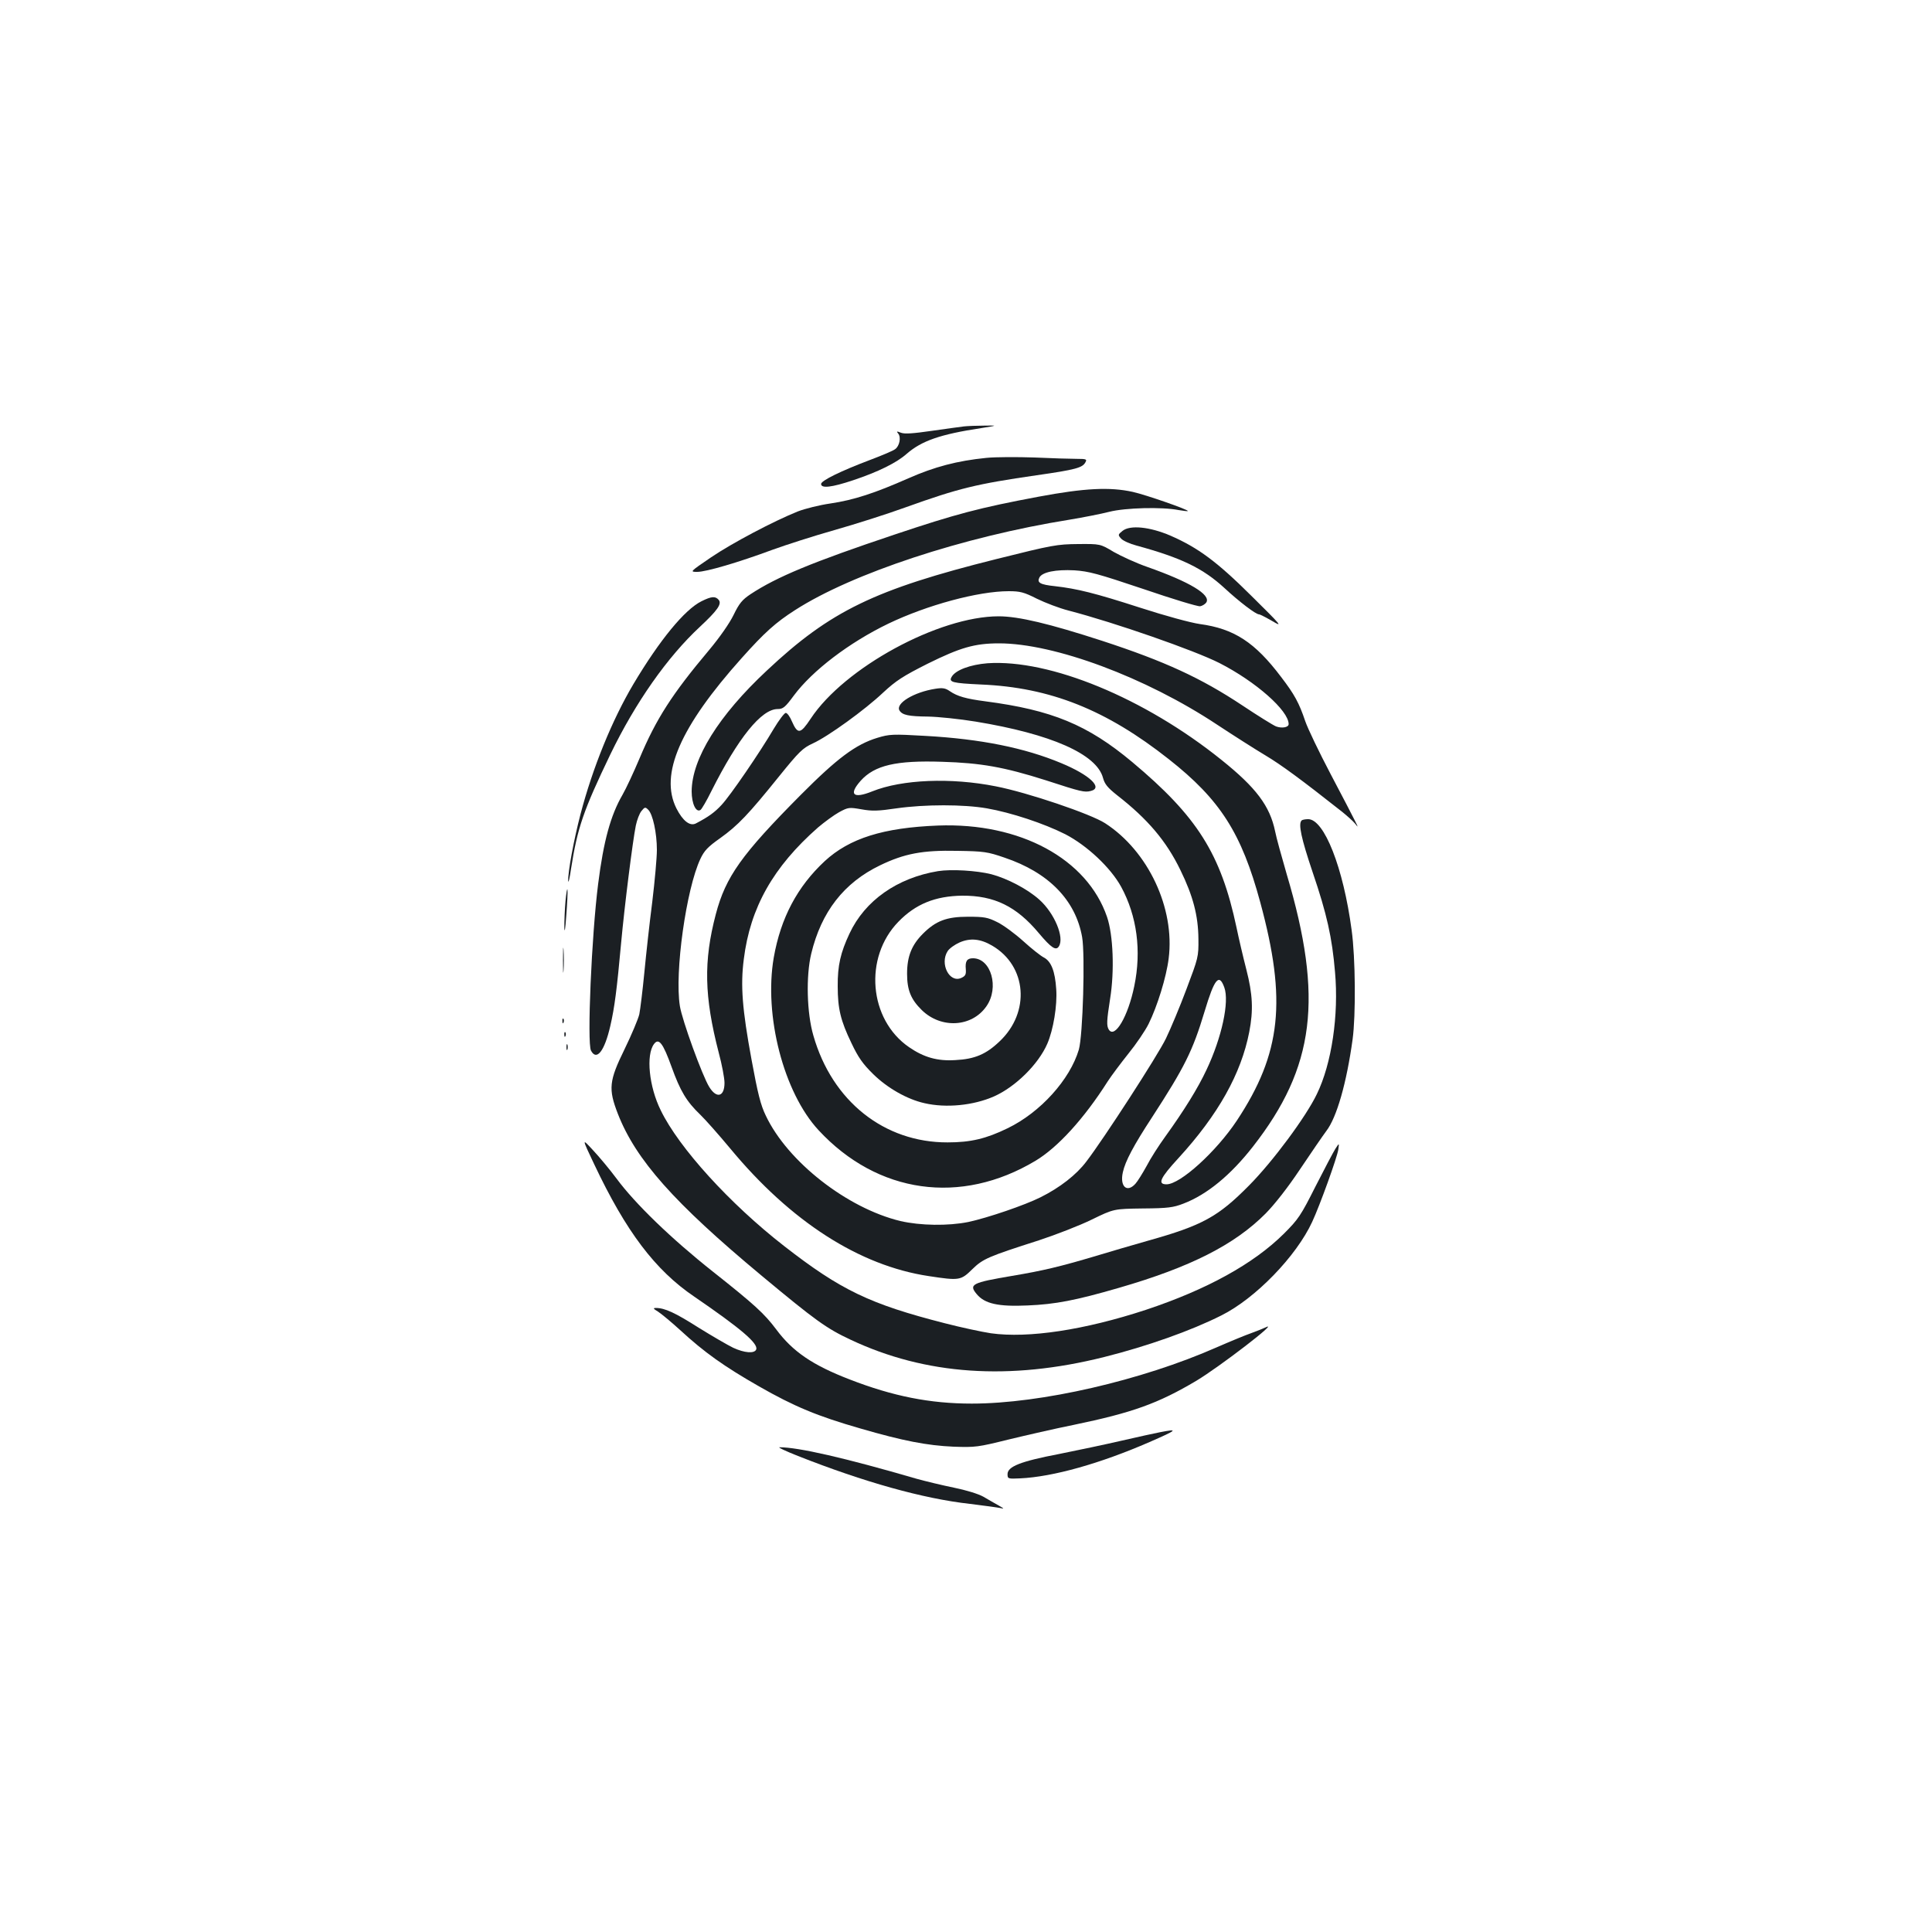<?xml version="1.0" standalone="no"?>
<!DOCTYPE svg PUBLIC "-//W3C//DTD SVG 20010904//EN"
 "http://www.w3.org/TR/2001/REC-SVG-20010904/DTD/svg10.dtd">
<svg version="1.0" xmlns="http://www.w3.org/2000/svg"
 width="1000pt" height="1000pt" viewBox="0 0 1000 1000"
 preserveAspectRatio="xMidYMid meet">
<g transform="translate(0,1000) scale(0.1,-0.1)"
fill="#1b1f23" stroke="none">
<path d="M4990 7793 c-19 -2 -95 -13 -167 -23 -97 -14 -140 -17 -159 -10 -23
9 -25 8 -15 -4 16 -19 7 -65 -16 -81 -10 -8 -67 -32 -128 -55 -156 -59 -255
-108 -255 -125 0 -24 54 -18 165 19 132 44 226 91 278 137 77 67 173 101 385
133 87 14 87 14 17 13 -38 0 -86 -2 -105 -4z"/>
<path d="M5105 7630 c-150 -15 -268 -46 -404 -106 -172 -76 -281 -112 -403
-130 -56 -8 -132 -27 -168 -41 -125 -50 -341 -164 -450 -238 -110 -75 -110
-75 -71 -75 46 0 213 49 391 115 69 25 212 71 318 101 106 30 273 83 372 119
273 98 364 120 675 165 203 29 238 39 253 67 9 16 5 18 -46 18 -32 0 -129 3
-217 7 -88 3 -201 3 -250 -2z"/>
<path d="M5375 7429 c-304 -57 -426 -89 -745 -196 -424 -142 -610 -219 -746
-309 -42 -28 -58 -47 -87 -107 -21 -43 -71 -115 -127 -182 -191 -227 -274
-356 -360 -561 -30 -71 -69 -155 -88 -188 -61 -105 -98 -238 -126 -461 -34
-266 -58 -824 -37 -863 29 -55 70 -3 100 128 22 95 34 189 56 430 17 187 60
529 76 607 6 29 19 63 29 75 17 21 20 22 35 7 24 -23 45 -121 45 -208 0 -41
-11 -162 -24 -270 -14 -108 -32 -272 -41 -366 -9 -93 -21 -190 -26 -215 -6
-25 -40 -106 -76 -180 -81 -165 -85 -206 -35 -335 93 -238 290 -460 743 -837
280 -233 337 -274 461 -332 388 -183 822 -213 1313 -90 223 56 449 136 606
215 177 88 389 307 471 485 40 86 129 333 135 374 5 35 5 35 -15 4 -11 -17
-57 -105 -103 -195 -76 -151 -89 -170 -163 -244 -158 -157 -400 -290 -716
-395 -317 -104 -607 -148 -801 -121 -46 7 -154 30 -239 52 -387 99 -538 171
-832 400 -280 218 -544 508 -638 702 -61 123 -77 287 -35 343 25 34 47 4 91
-118 45 -125 77 -179 149 -248 26 -25 95 -103 155 -175 313 -378 668 -606
1027 -660 158 -24 166 -23 225 35 56 55 83 66 345 150 88 29 212 77 275 108
113 55 113 55 263 57 131 1 158 5 210 25 123 47 245 148 360 295 321 411 366
769 175 1410 -26 90 -54 190 -60 222 -27 131 -98 226 -278 370 -398 320 -888
522 -1211 500 -88 -7 -165 -35 -185 -70 -17 -28 3 -33 152 -40 358 -15 648
-131 971 -386 267 -210 377 -383 474 -741 138 -508 109 -782 -121 -1130 -107
-161 -293 -330 -364 -330 -48 0 -34 32 62 136 206 225 324 437 366 652 22 113
18 196 -15 324 -16 62 -39 160 -51 218 -81 381 -203 574 -540 856 -231 193
-416 269 -760 314 -100 13 -145 26 -183 52 -23 16 -37 19 -75 13 -111 -17
-209 -76 -186 -113 15 -23 46 -30 149 -31 50 -1 160 -12 245 -26 390 -64 626
-168 659 -291 9 -33 24 -51 73 -90 158 -123 255 -237 328 -388 65 -133 92
-235 93 -356 1 -93 -1 -98 -62 -260 -34 -91 -82 -205 -106 -255 -43 -89 -323
-521 -412 -637 -52 -69 -137 -135 -237 -185 -82 -41 -272 -106 -374 -128 -104
-21 -248 -19 -352 5 -276 67 -583 307 -696 545 -27 55 -42 116 -74 290 -48
260 -58 384 -40 521 33 266 152 477 384 681 33 28 82 64 109 79 48 26 52 26
116 15 55 -10 86 -9 181 5 147 21 348 21 468 0 126 -22 295 -78 406 -134 112
-58 234 -172 289 -272 82 -151 106 -331 68 -514 -32 -157 -101 -274 -132 -225
-12 20 -11 45 7 160 23 143 16 329 -16 423 -103 301 -450 489 -875 473 -283
-11 -458 -66 -586 -184 -142 -132 -228 -294 -264 -499 -52 -300 51 -699 232
-894 305 -329 736 -390 1123 -158 115 69 251 218 373 410 20 31 69 96 108 145
39 48 86 117 104 153 45 91 92 242 104 339 33 260 -106 556 -329 700 -74 48
-401 159 -566 191 -231 46 -485 36 -639 -26 -99 -40 -124 -17 -60 55 72 80
183 106 422 98 200 -6 320 -27 537 -96 184 -60 199 -63 232 -55 65 16 -6 83
-153 144 -189 79 -416 125 -702 141 -172 10 -187 9 -250 -10 -112 -34 -208
-106 -396 -295 -307 -309 -389 -424 -440 -618 -64 -243 -60 -426 15 -716 17
-63 30 -133 30 -157 0 -72 -41 -83 -79 -21 -36 58 -141 347 -152 419 -28 174
33 606 106 761 20 43 39 63 103 108 92 66 146 123 304 319 105 130 123 147
175 171 79 36 270 174 365 264 66 61 101 84 230 149 168 83 242 105 369 105
286 0 758 -175 1129 -421 85 -56 198 -128 250 -159 82 -49 184 -124 397 -292
26 -21 56 -48 66 -60 18 -23 18 -22 1 12 -9 19 -66 128 -126 242 -60 114 -119
237 -132 275 -32 95 -56 139 -125 229 -135 179 -243 250 -421 274 -48 7 -177
42 -310 85 -232 75 -325 98 -440 111 -76 8 -94 18 -80 45 15 28 84 42 181 37
75 -5 120 -17 358 -97 149 -51 281 -91 293 -89 11 2 26 11 32 20 24 40 -86
106 -304 183 -58 20 -136 56 -175 78 -70 42 -70 42 -185 41 -109 -1 -132 -5
-420 -77 -633 -158 -862 -269 -1190 -577 -251 -234 -389 -457 -390 -626 0 -64
23 -112 46 -96 6 4 32 48 57 99 138 274 258 423 342 423 28 0 39 9 84 70 96
129 286 274 489 372 200 96 465 168 623 168 59 0 79 -5 146 -39 43 -21 116
-49 163 -61 242 -63 654 -207 782 -272 188 -96 358 -246 358 -316 0 -17 -35
-23 -65 -12 -15 6 -94 55 -175 109 -214 142 -401 228 -725 334 -274 89 -433
127 -536 127 -310 0 -799 -266 -973 -530 -53 -80 -67 -82 -97 -14 -10 24 -24
44 -32 44 -7 0 -35 -37 -62 -82 -73 -124 -225 -346 -270 -394 -36 -39 -68 -62
-133 -96 -31 -16 -68 13 -101 78 -88 176 19 422 339 779 118 132 175 183 275
247 295 190 870 380 1420 468 72 12 164 30 207 41 83 21 273 26 358 9 25 -4
46 -7 48 -5 6 6 -217 84 -285 99 -118 26 -248 20 -488 -25z m-176 -1868 c229
-77 368 -220 402 -411 16 -91 4 -511 -17 -583 -46 -155 -199 -325 -369 -407
-111 -54 -191 -73 -310 -73 -328 -1 -598 213 -695 553 -34 116 -39 308 -11
424 52 216 169 367 356 457 126 61 221 79 400 75 138 -2 157 -5 244 -35z
m1138 -672 c27 -74 -13 -259 -92 -426 -45 -96 -115 -209 -215 -348 -32 -44
-75 -111 -95 -150 -21 -38 -47 -80 -58 -92 -44 -49 -82 -14 -65 60 12 56 56
139 151 284 168 259 210 342 272 548 51 170 75 199 102 124z"/>
<path d="M4855 5491 c-211 -35 -378 -152 -458 -323 -46 -98 -62 -165 -61 -273
0 -116 15 -178 71 -294 35 -74 59 -108 112 -160 73 -72 176 -131 266 -151 112
-26 253 -12 360 35 112 50 230 167 276 273 31 72 52 198 46 282 -6 93 -26 144
-64 164 -16 8 -64 46 -107 85 -42 38 -103 83 -134 98 -50 25 -68 28 -152 28
-110 0 -166 -21 -233 -88 -58 -58 -82 -117 -82 -207 0 -85 20 -133 76 -188
100 -98 260 -89 335 20 67 96 24 248 -70 248 -31 0 -41 -15 -37 -57 2 -27 -2
-35 -24 -45 -61 -27 -112 74 -70 139 9 14 37 34 62 45 55 24 108 19 169 -17
179 -105 198 -344 38 -495 -70 -67 -129 -92 -229 -97 -93 -6 -163 14 -240 67
-208 143 -235 464 -55 649 89 92 191 133 330 135 166 1 281 -55 397 -194 64
-76 89 -93 104 -68 29 46 -23 171 -101 241 -61 55 -166 110 -249 132 -76 19
-207 27 -276 16z"/>
<path d="M5810 7252 c-24 -19 -24 -21 -7 -40 10 -11 46 -27 80 -36 231 -63
343 -117 455 -220 78 -72 162 -136 179 -136 5 0 36 -16 69 -35 55 -33 48 -24
-107 129 -179 178 -277 251 -422 314 -105 45 -208 56 -247 24z"/>
<path d="M3631 6888 c-87 -43 -216 -200 -352 -428 -111 -187 -211 -433 -274
-673 -35 -134 -66 -301 -64 -347 1 -14 8 16 15 65 33 210 63 299 203 590 130
269 295 504 464 661 91 85 114 118 97 139 -17 20 -37 19 -89 -7z"/>
<path d="M6737 5753 c-18 -17 -2 -92 57 -267 74 -217 101 -339 116 -517 20
-223 -17 -474 -94 -632 -56 -117 -228 -349 -351 -473 -160 -162 -242 -207
-520 -285 -77 -22 -198 -57 -270 -79 -188 -56 -276 -77 -437 -104 -208 -35
-225 -44 -182 -95 41 -49 111 -65 263 -58 143 6 248 26 472 91 370 107 599
223 760 385 47 48 114 133 178 229 57 85 118 174 136 198 54 70 105 249 136
474 17 124 15 423 -5 566 -43 323 -142 574 -225 574 -15 0 -31 -3 -34 -7z"/>
<path d="M2927 5336 c-4 -43 -6 -104 -6 -135 1 -35 5 -12 10 59 5 63 8 124 6
135 -1 11 -6 -16 -10 -59z"/>
<path d="M2914 5030 c0 -58 1 -81 3 -52 2 28 2 76 0 105 -2 28 -3 5 -3 -53z"/>
<path d="M2911 4714 c0 -11 3 -14 6 -6 3 7 2 16 -1 19 -3 4 -6 -2 -5 -13z"/>
<path d="M2921 4644 c0 -11 3 -14 6 -6 3 7 2 16 -1 19 -3 4 -6 -2 -5 -13z"/>
<path d="M2932 4580 c0 -14 2 -19 5 -12 2 6 2 18 0 25 -3 6 -5 1 -5 -13z"/>
<path d="M3076 3973 c164 -347 315 -547 517 -684 241 -165 333 -243 321 -274
-9 -22 -61 -18 -119 9 -27 13 -108 60 -179 104 -121 77 -175 102 -221 102 -16
0 -14 -4 11 -19 17 -11 69 -54 115 -96 125 -115 226 -187 408 -291 182 -104
302 -154 525 -218 220 -64 345 -88 481 -94 115 -4 127 -2 285 37 91 22 243 57
338 76 303 63 435 110 634 228 120 72 435 314 360 277 -13 -6 -47 -20 -75 -30
-29 -10 -109 -43 -180 -74 -388 -171 -909 -291 -1267 -291 -216 0 -408 38
-632 125 -192 74 -295 144 -381 260 -61 81 -111 127 -327 298 -216 171 -403
352 -499 482 -35 47 -90 113 -122 147 -58 63 -58 63 7 -74z"/>
<path d="M6005 2587 c-27 -5 -117 -25 -200 -44 -82 -19 -229 -50 -324 -69
-199 -38 -266 -65 -266 -104 0 -24 2 -25 65 -22 171 8 415 77 670 188 144 63
152 70 55 51z"/>
<path d="M4130 2464 c342 -135 648 -221 890 -248 74 -9 146 -19 160 -22 19 -5
17 -2 -10 13 -19 11 -55 31 -80 46 -27 15 -89 34 -153 47 -59 12 -146 33 -193
46 -374 109 -612 163 -709 163 -11 0 32 -20 95 -45z"/>
</g>
</svg>
